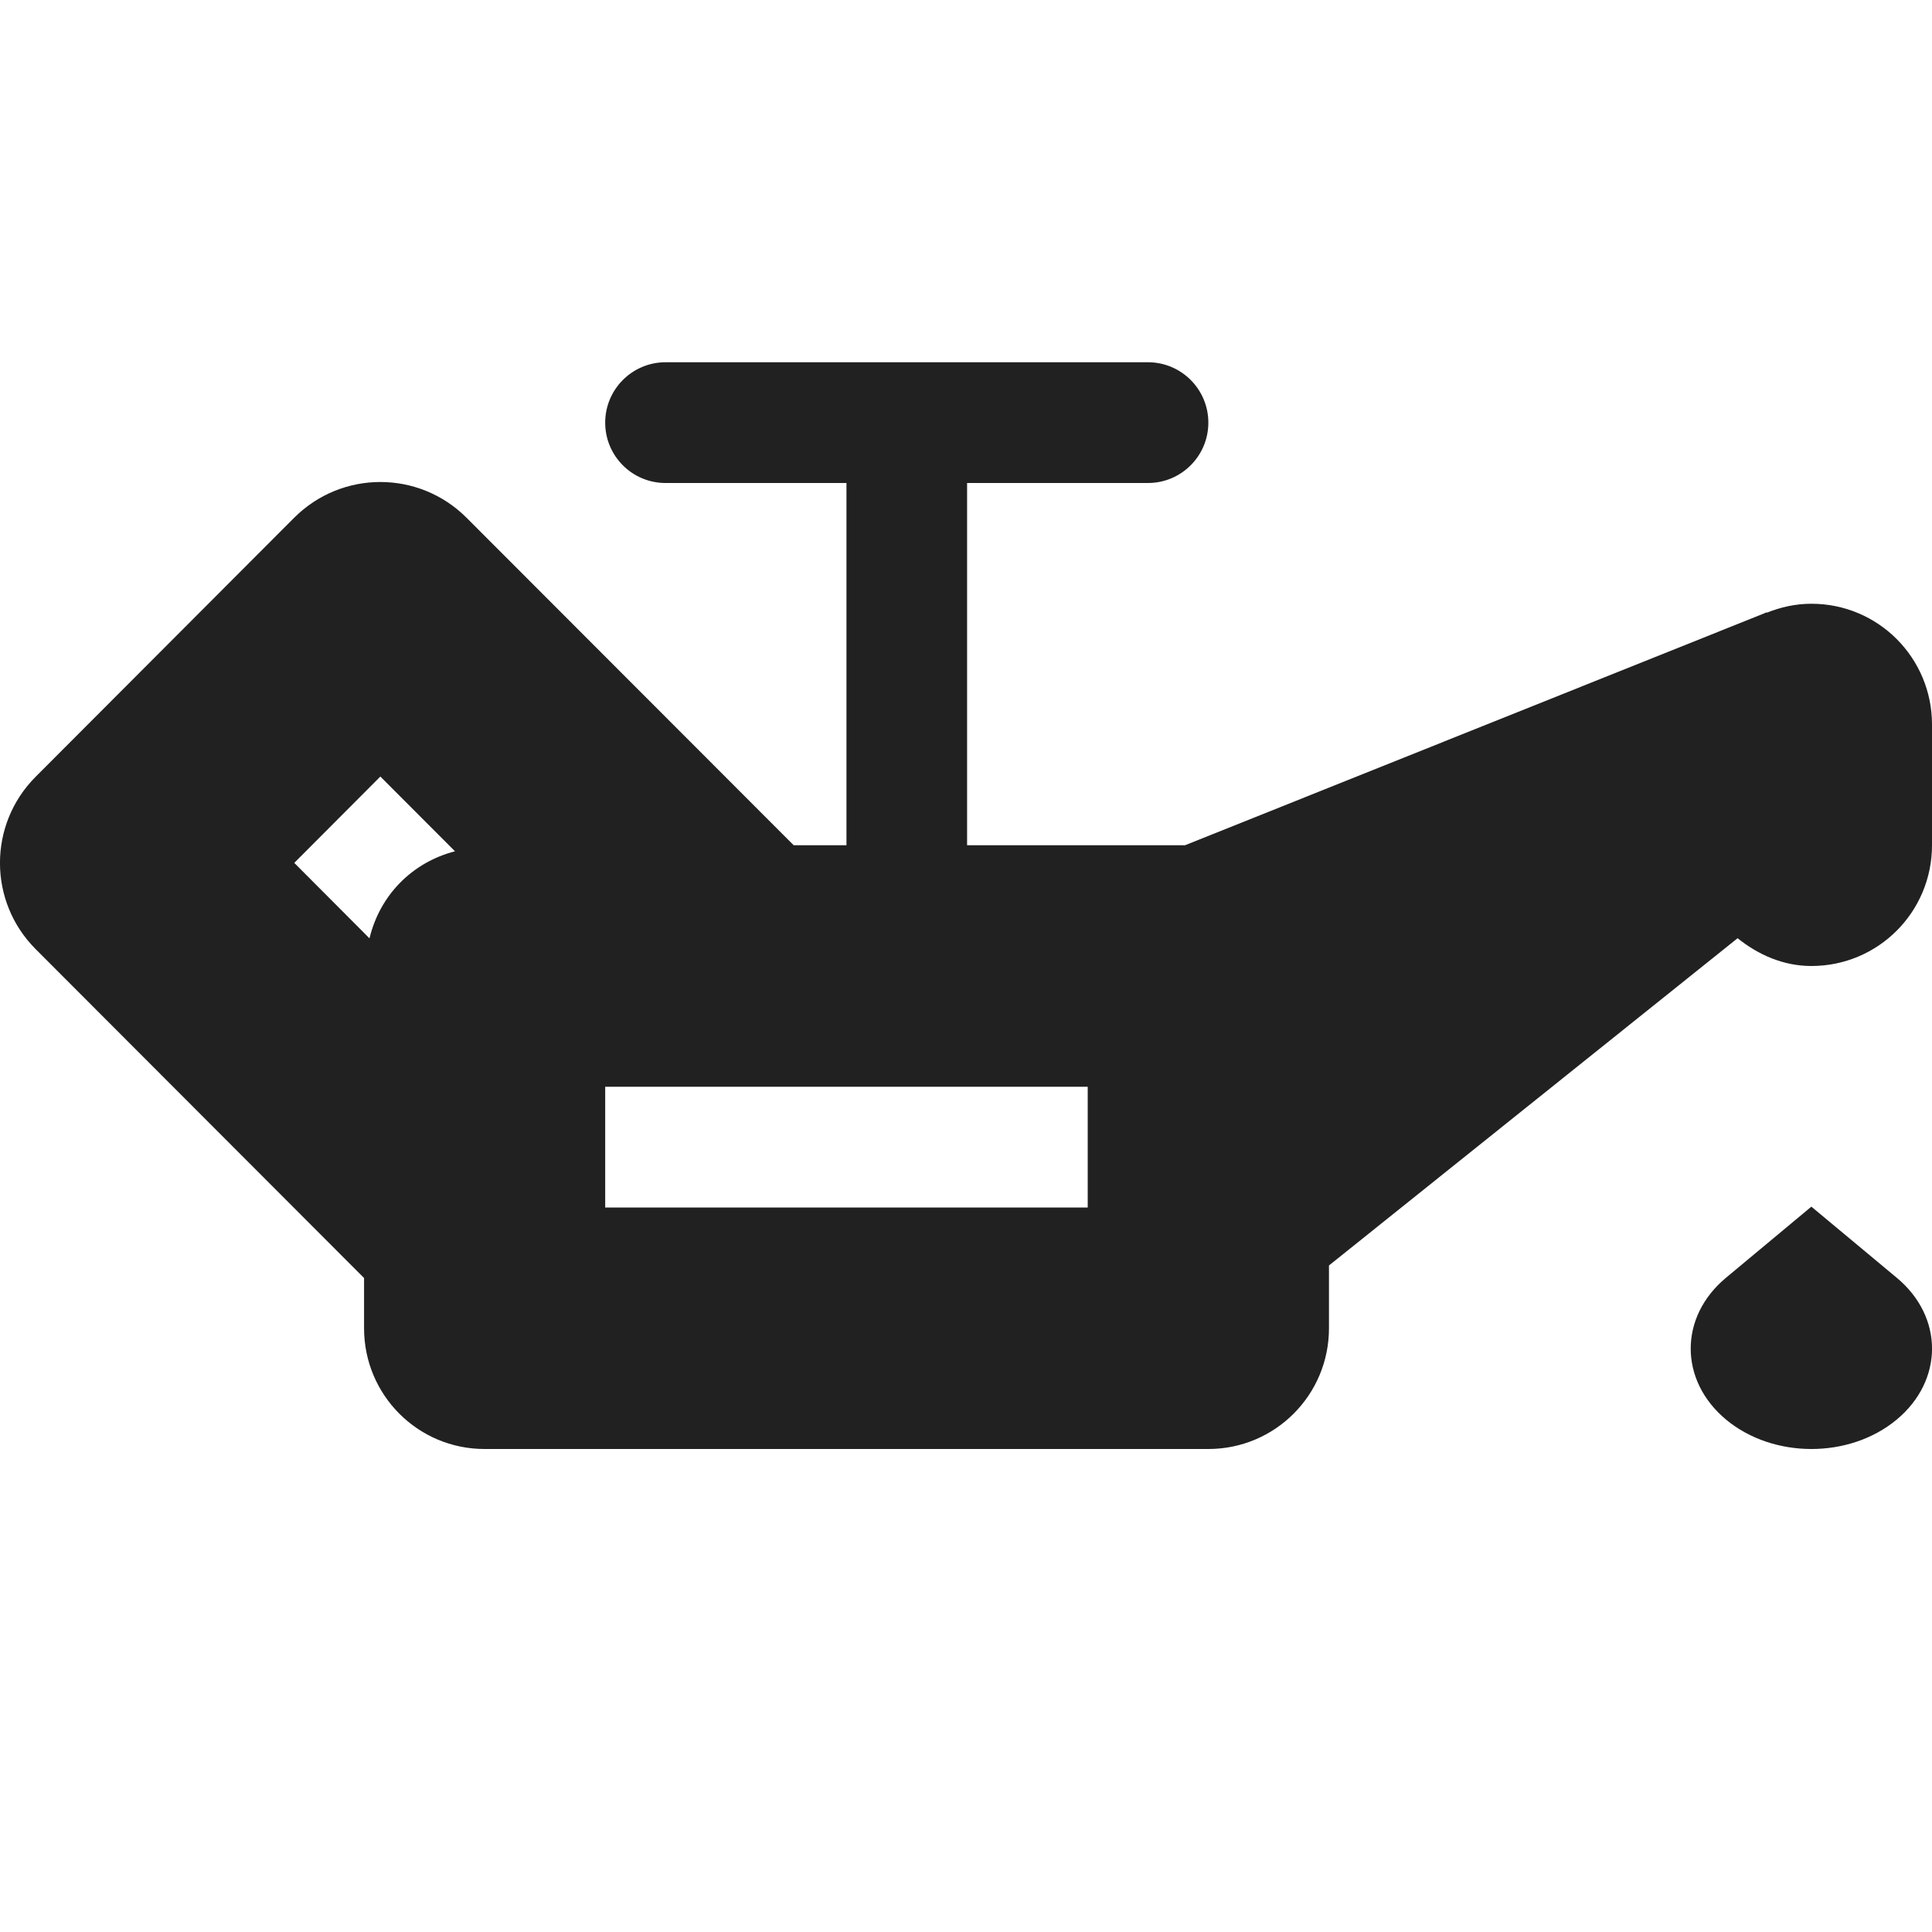 <?xml version="1.0" encoding="utf-8"?>
<!-- Generator: Adobe Illustrator 16.0.0, SVG Export Plug-In . SVG Version: 6.00 Build 0)  -->
<!DOCTYPE svg PUBLIC "-//W3C//DTD SVG 1.1//EN" "http://www.w3.org/Graphics/SVG/1.1/DTD/svg11.dtd">
<svg version="1.1" xmlns="http://www.w3.org/2000/svg" xmlns:xlink="http://www.w3.org/1999/xlink" x="0px" y="0px" width="16px"
	 height="15.999px" viewBox="0 0 16 15.999" enable-background="new 0 0 16 15.999" xml:space="preserve">
<g id="Layer_0_xA0_Image_1_">
</g>
<g id="Row_5_1_">
	<g id="oil">
		<g>
			<path fill="#212121" d="M15.001,5c-0.131,0-0.254,0.028-0.369,0.074l-0.001-0.003l-0.018,0.007l-0.001,0.001L9.814,7H8.009V4
				h1.498c0.276,0,0.5-0.224,0.5-0.5S9.783,3,9.507,3H5.512c-0.276,0-0.5,0.224-0.5,0.5S5.235,4,5.512,4H7.01v3H6.573L3.864,4.288
				c-0.395-0.395-1.033-0.395-1.428,0L0.296,6.432c-0.395,0.395-0.395,1.034,0,1.429l2.719,2.723V11c0,0.553,0.446,1,0.998,1h5.994
				c0.552,0,0.999-0.447,0.999-1v-0.52l3.384-2.71C14.56,7.906,14.767,8,15.001,8C15.554,8,16,7.553,16,7V6
				C16,5.447,15.554,5,15.001,5z M3.06,7.771L2.437,7.146l0.713-0.715L3.768,7.05C3.413,7.142,3.146,7.413,3.06,7.771z M9.008,10
				H5.012V9h3.996V10z M15.001,9.993l-0.706,0.588c-0.391,0.324-0.391,0.851,0,1.176c0.391,0.324,1.022,0.324,1.412,0
				c0.391-0.325,0.391-0.852,0-1.176L15.001,9.993z"/>
		</g>
	</g>
</g>
<g id="Row_4_1_">
</g>
<g id="Row_3_1_">
</g>
<g id="Row_2_1_">
</g>
<g id="Row_1_1_">
</g>
</svg>
